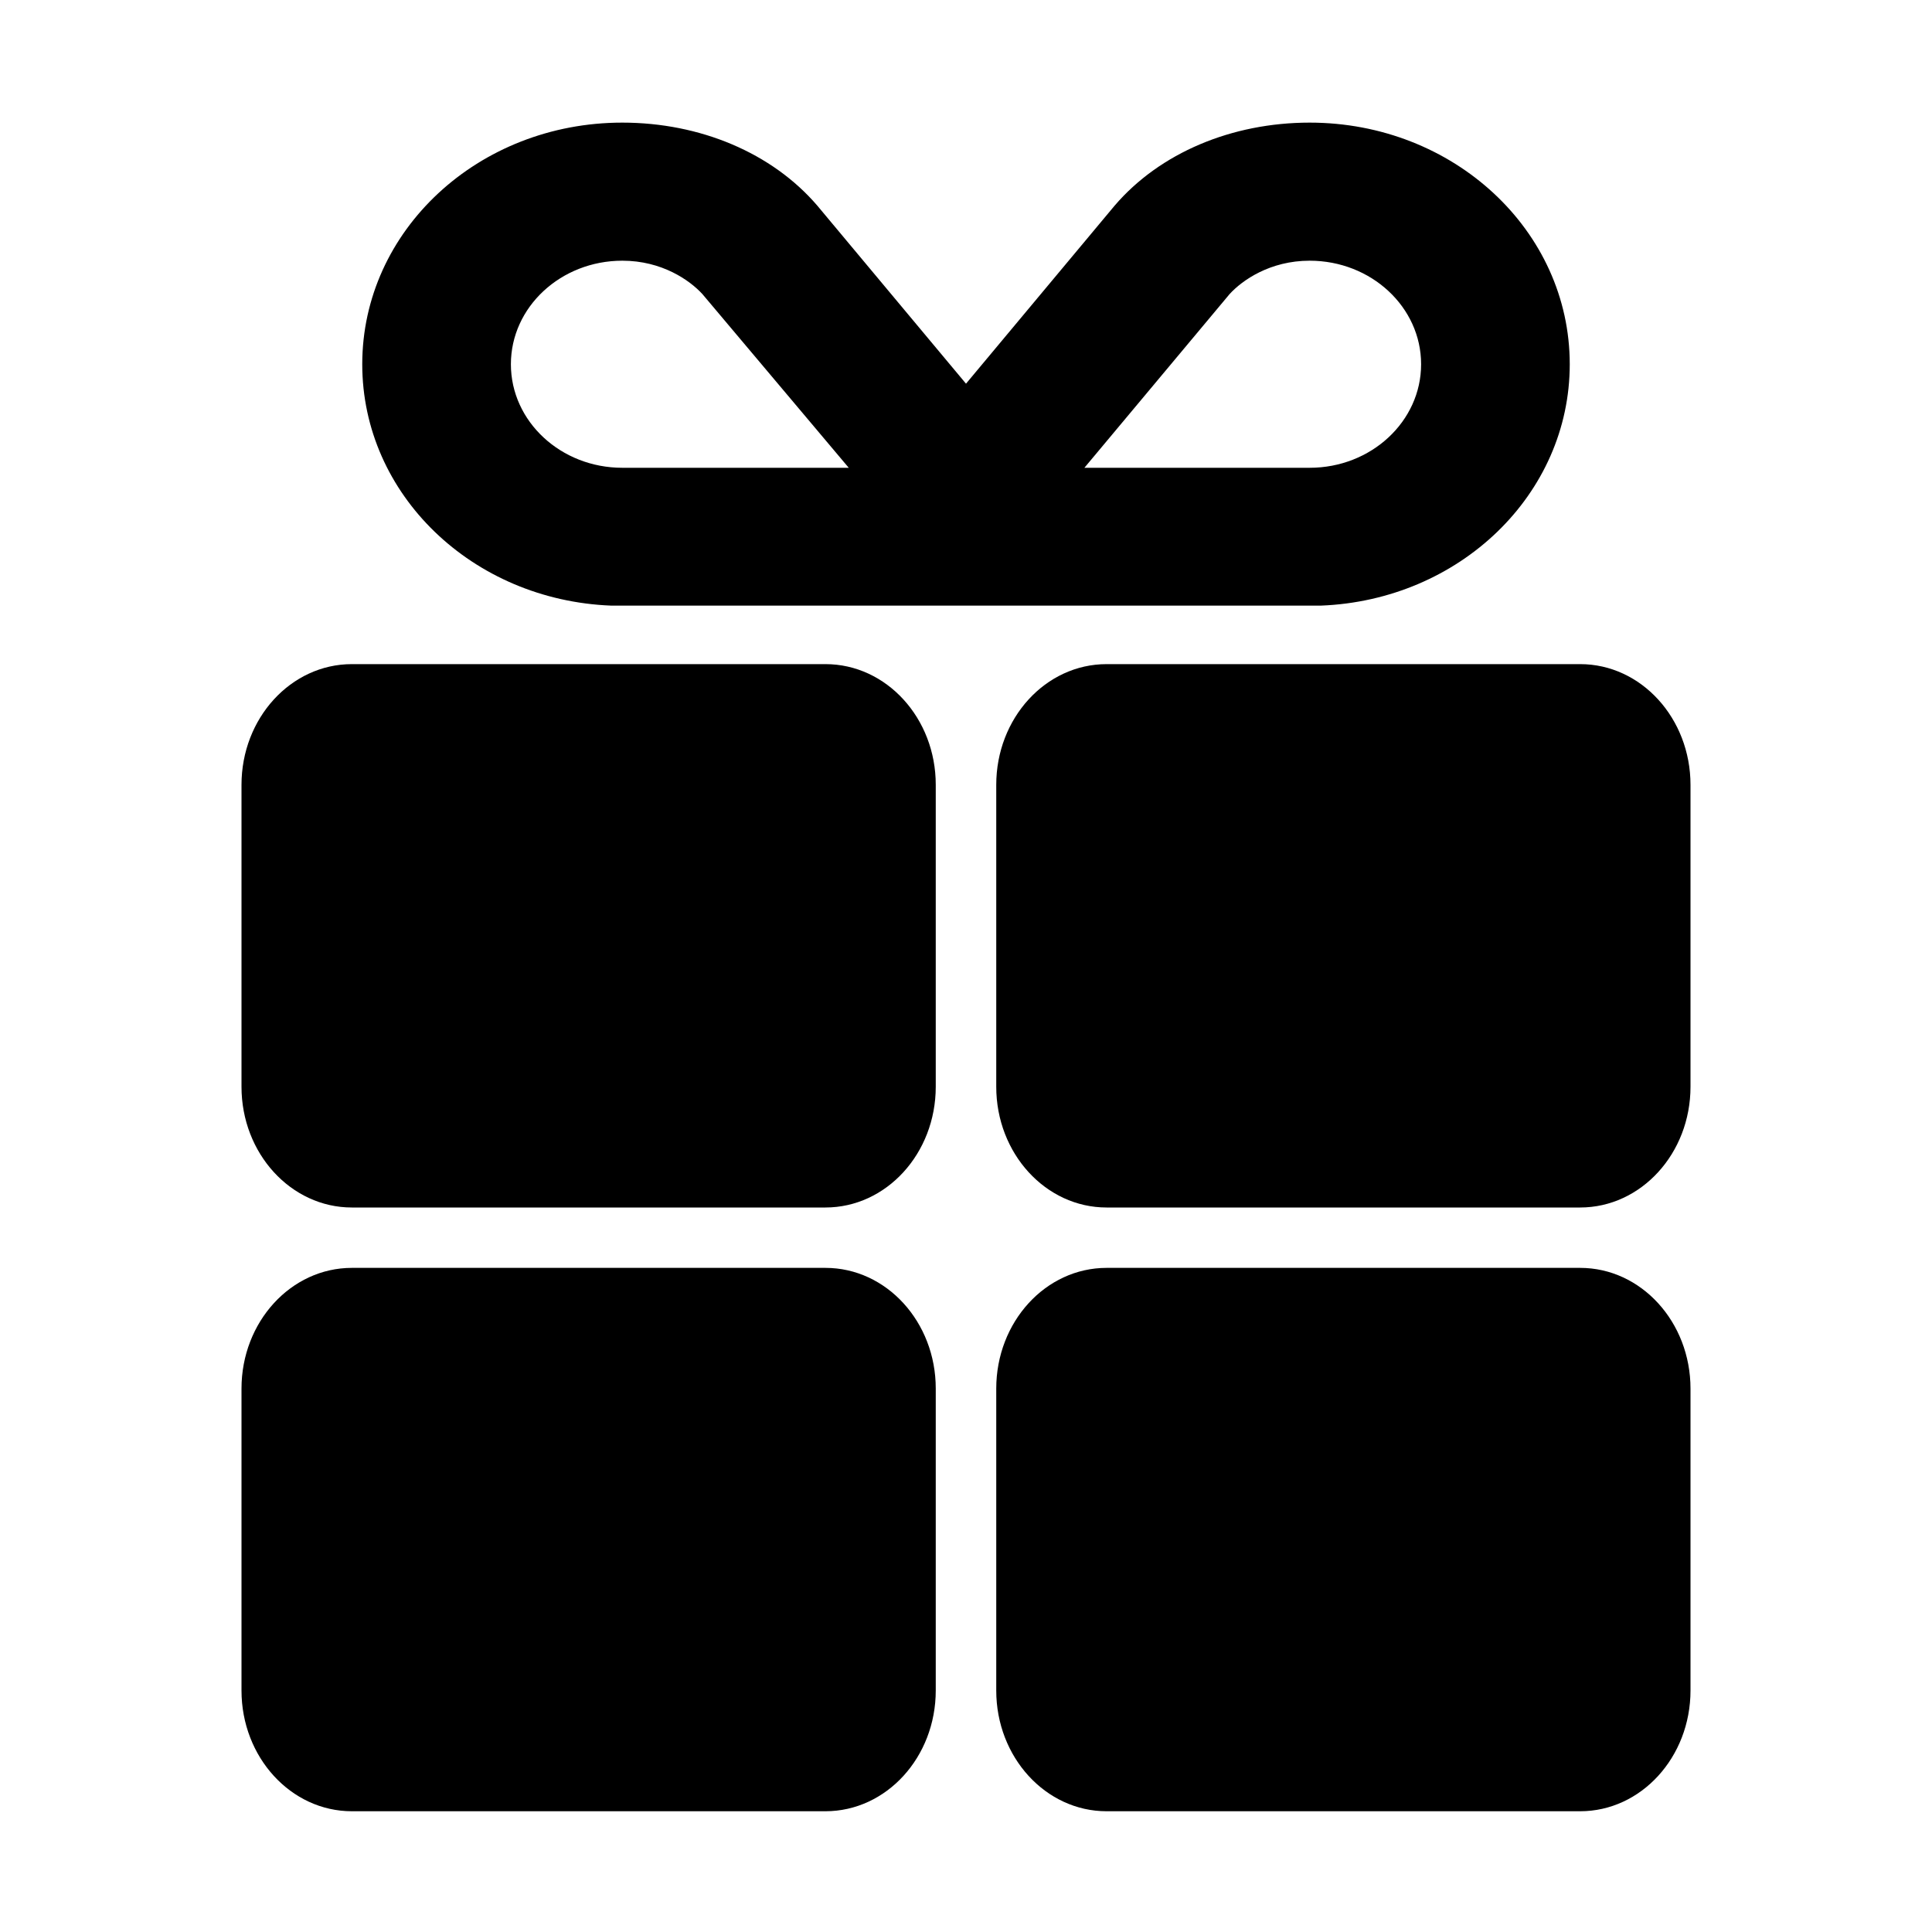 <?xml version="1.0" standalone="no"?><!DOCTYPE svg PUBLIC "-//W3C//DTD SVG 1.1//EN" "http://www.w3.org/Graphics/SVG/1.1/DTD/svg11.dtd"><svg t="1539158952708" class="icon" style="" viewBox="0 0 1024 1024" version="1.1" xmlns="http://www.w3.org/2000/svg" p-id="1433" xmlns:xlink="http://www.w3.org/1999/xlink" width="200" height="200"><defs><style type="text/css"></style></defs><path d="M323.968 320.992l376.096 0C773.6 318.144 832 262.112 832 193.056c0-70.88-61.536-128.064-137.856-128.064-41.216 0-79.392 16-103.392 44.032L512 203.36l-78.784-94.336c-24-28-62.144-44.032-103.392-44.032C253.536 64.992 192 122.176 192 193.056 192 262.112 250.4 318.144 323.968 320.992zM651.68 155.904c6.752-7.424 21.536-17.728 42.464-17.728 32.608 0 59.072 24.576 59.072 54.88s-26.464 54.88-59.072 54.88l-119.392 0L651.68 155.904zM329.856 138.176c20.928 0 35.68 10.304 42.464 17.728l77.536 92.032-120 0c-32.608 0-59.072-24.576-59.072-54.88S297.248 138.176 329.856 138.176zM437.504 352 186.496 352C154.208 352 128 380.64 128 416l0 160c0 35.36 26.208 64 58.496 64l250.976 0c32.32 0 58.496-28.64 58.496-64l0-160C496 380.64 469.792 352 437.504 352zM837.504 352l-250.976 0c-32.32 0-58.496 28.64-58.496 64l0 160c0 35.36 26.208 64 58.496 64l250.976 0C869.792 640 896 611.36 896 576l0-160C896 380.64 869.792 352 837.504 352zM437.504 672 186.496 672C154.208 672 128 700.64 128 736l0 160c0 35.36 26.208 64 58.496 64l250.976 0c32.32 0 58.496-28.64 58.496-64l0-160C496 700.64 469.792 672 437.504 672zM837.504 672l-250.976 0c-32.32 0-58.496 28.64-58.496 64l0 160c0 35.36 26.208 64 58.496 64l250.976 0C869.792 960 896 931.36 896 896l0-160C896 700.64 869.792 672 837.504 672z" p-id="1434"></path></svg>